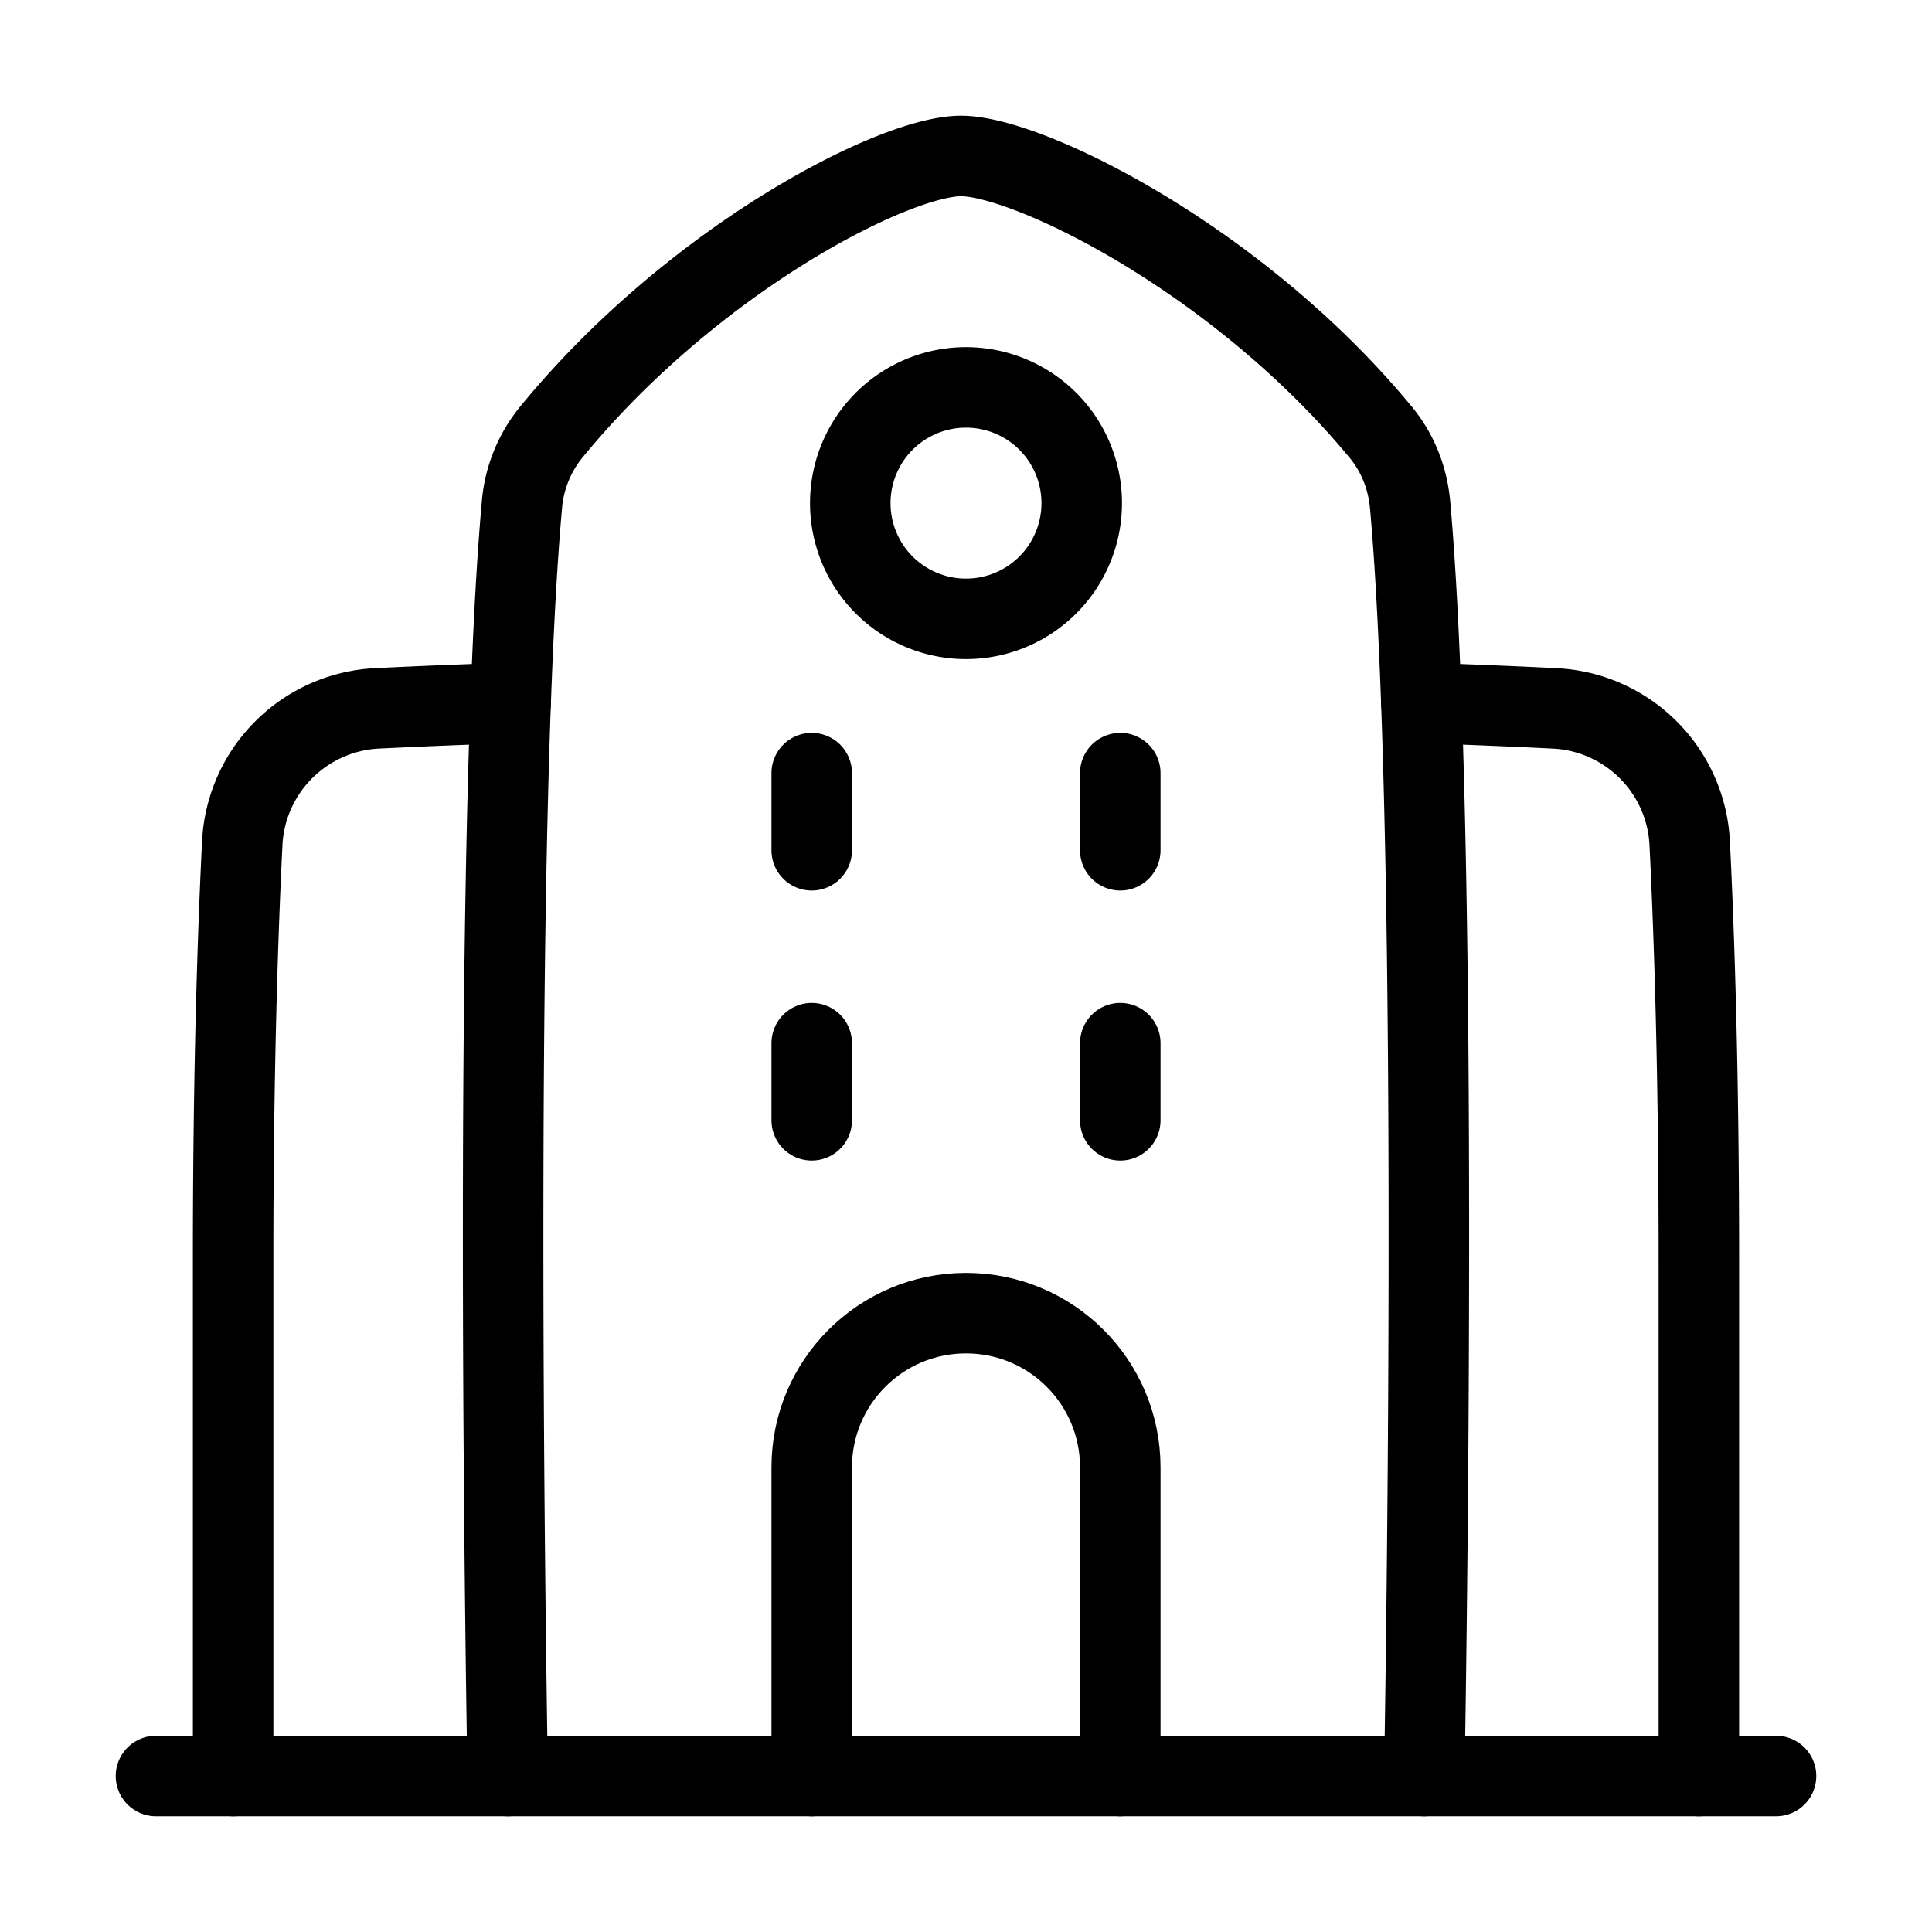 <svg xmlns="http://www.w3.org/2000/svg" fill="none" viewBox="-1 -1 48 48" height="48" width="48"><g id="government-building-1--government-building-travel-places"><path id="Vector 729" stroke="#000" stroke-linecap="round" stroke-linejoin="round" d="M11.614 43.125s-0.42 -22.962 0.353 -31.583a3.29 3.29 0 0 1 0.726 -1.802C16.222 5.432 21.21 2.875 22.877 2.875c1.667 0 6.874 2.557 10.429 6.866 0.424 0.514 0.668 1.139 0.728 1.802 0.771 8.619 0.352 31.582 0.352 31.582" stroke-width="2"></path><path id="Subtract" stroke="#000" stroke-linecap="round" stroke-linejoin="round" d="M11.687 16.464c-1.297 0.043 -2.392 0.09 -3.292 0.134a3.529 3.529 0 0 0 -3.377 3.369C4.907 22.214 4.792 25.652 4.792 30.283V43.125m29.521 -26.661c1.297 0.043 2.392 0.09 3.292 0.135a3.529 3.529 0 0 1 3.376 3.369C41.093 22.214 41.208 25.652 41.208 30.283V43.125" stroke-width="2"></path><path id="Ellipse 489" stroke="#000" stroke-linecap="round" stroke-linejoin="round" d="M20.125 11.5a2.875 2.875 0 1 0 5.75 0 2.875 2.875 0 1 0 -5.75 0" stroke-width="2"></path><path id="Rectangle 1497" stroke="#000" stroke-linecap="round" stroke-linejoin="round" d="m26.833 43.125 0 -7.668C26.833 33.339 25.118 31.625 23 31.625s-3.833 1.715 -3.833 3.832L19.167 43.125" stroke-width="2"></path><path id="Vector 1384" stroke="#000" stroke-linecap="round" stroke-linejoin="round" d="M19.167 18.208v1.917" stroke-width="2"></path><path id="Vector 1386" stroke="#000" stroke-linecap="round" stroke-linejoin="round" d="M19.167 24.917v1.917" stroke-width="2"></path><path id="Vector 1385" stroke="#000" stroke-linecap="round" stroke-linejoin="round" d="M26.833 18.208v1.917" stroke-width="2"></path><path id="Vector 1387" stroke="#000" stroke-linecap="round" stroke-linejoin="round" d="M26.833 24.917v1.917" stroke-width="2"></path><path id="Vector 1388" stroke="#000" stroke-linecap="round" stroke-linejoin="round" d="M43.125 43.125H2.875" stroke-width="2"></path></g></svg>